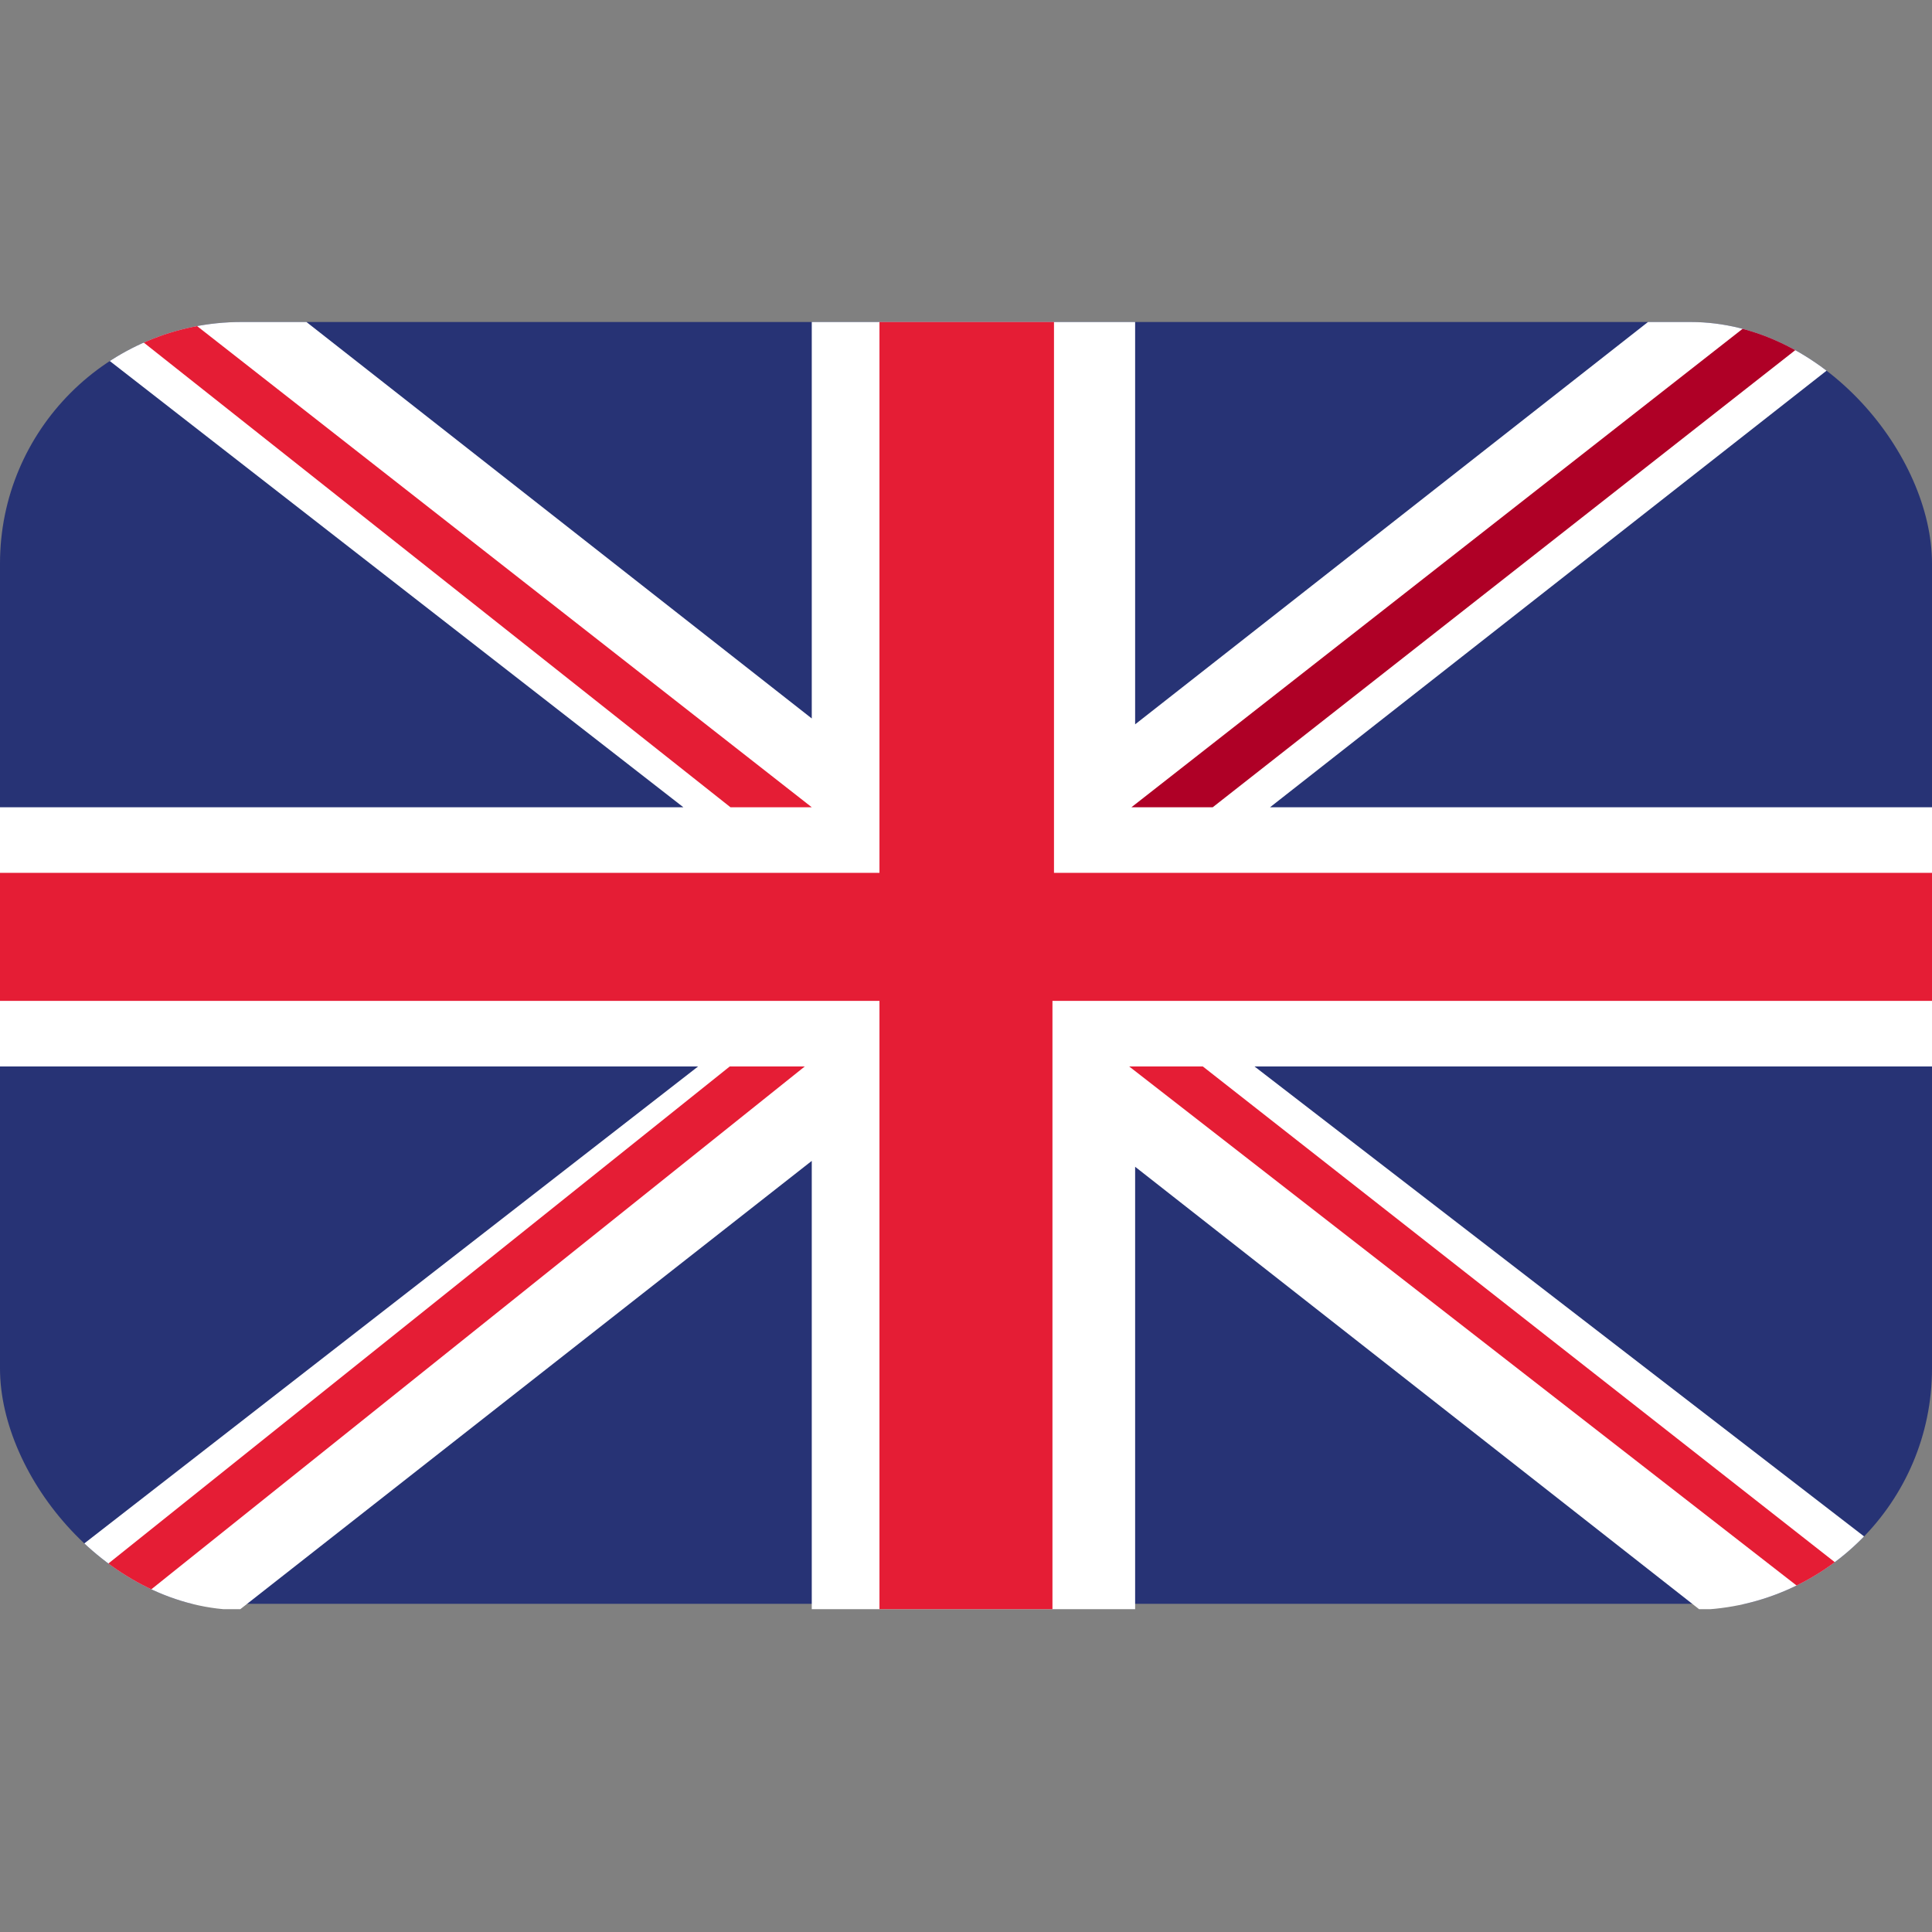 <svg width="24" height="24" viewBox="0 0 24 24" fill="none" xmlns="http://www.w3.org/2000/svg">
<rect x="0" y="0" width="24" height="24" fill="#808080" stroke="none"/>
<g clip-path="url(#clip0)">
<path d="M27.268 3.429H2.331C-0.751 3.429 2.331 3.429 -3.273 3.429V19.923H27.268V3.429Z" fill="#273375"/>
<path d="M27.272 10.843V10.028H15.777L24.189 3.429H21.2L14.101 8.998V3.429H10.084V8.925L3.079 3.429H2.331C1.677 3.429 1.704 3.429 0.007 3.429L8.489 10.028H-3.254V10.17V10.747V10.843V12.433V13.247V13.248H8.672L-0.004 19.99H2.985L10.084 14.421V19.99H14.101V14.494L21.107 19.99H24.329L15.584 13.248H27.26V13.247H27.272V12.433H27.26V10.843H27.272Z" fill="white"/>
<path d="M13.093 10.843V10.83V10.028V3.429H10.925V10.028V10.821V10.843H-3.254V12.433H10.084H10.925V12.506V13.247V19.99H13.074V13.247V12.506V12.433H27.26V10.843H13.093Z" fill="#E51D35"/>
<path d="M9.074 10.028H10.084L1.654 3.429C1.138 3.429 1.138 3.429 0.742 3.429L9.074 10.028Z" fill="#E51D35"/>
<path d="M14.027 13.248L22.696 19.99H23.537L14.942 13.248H14.027Z" fill="#E51D35"/>
<path d="M0.637 19.99H1.571L9.997 13.248H9.065L0.637 19.99Z" fill="#E51D35"/>
<path d="M23.475 3.429C23.475 3.429 22.62 3.43 22.485 3.429L14.055 10.028H15.065L23.475 3.429Z" fill="#AF0026"/>
</g>
<defs>
<clipPath id="clip0">
<rect y="4" width="24" height="16" rx="3" fill="white"/>
</clipPath>
</defs>
</svg>
